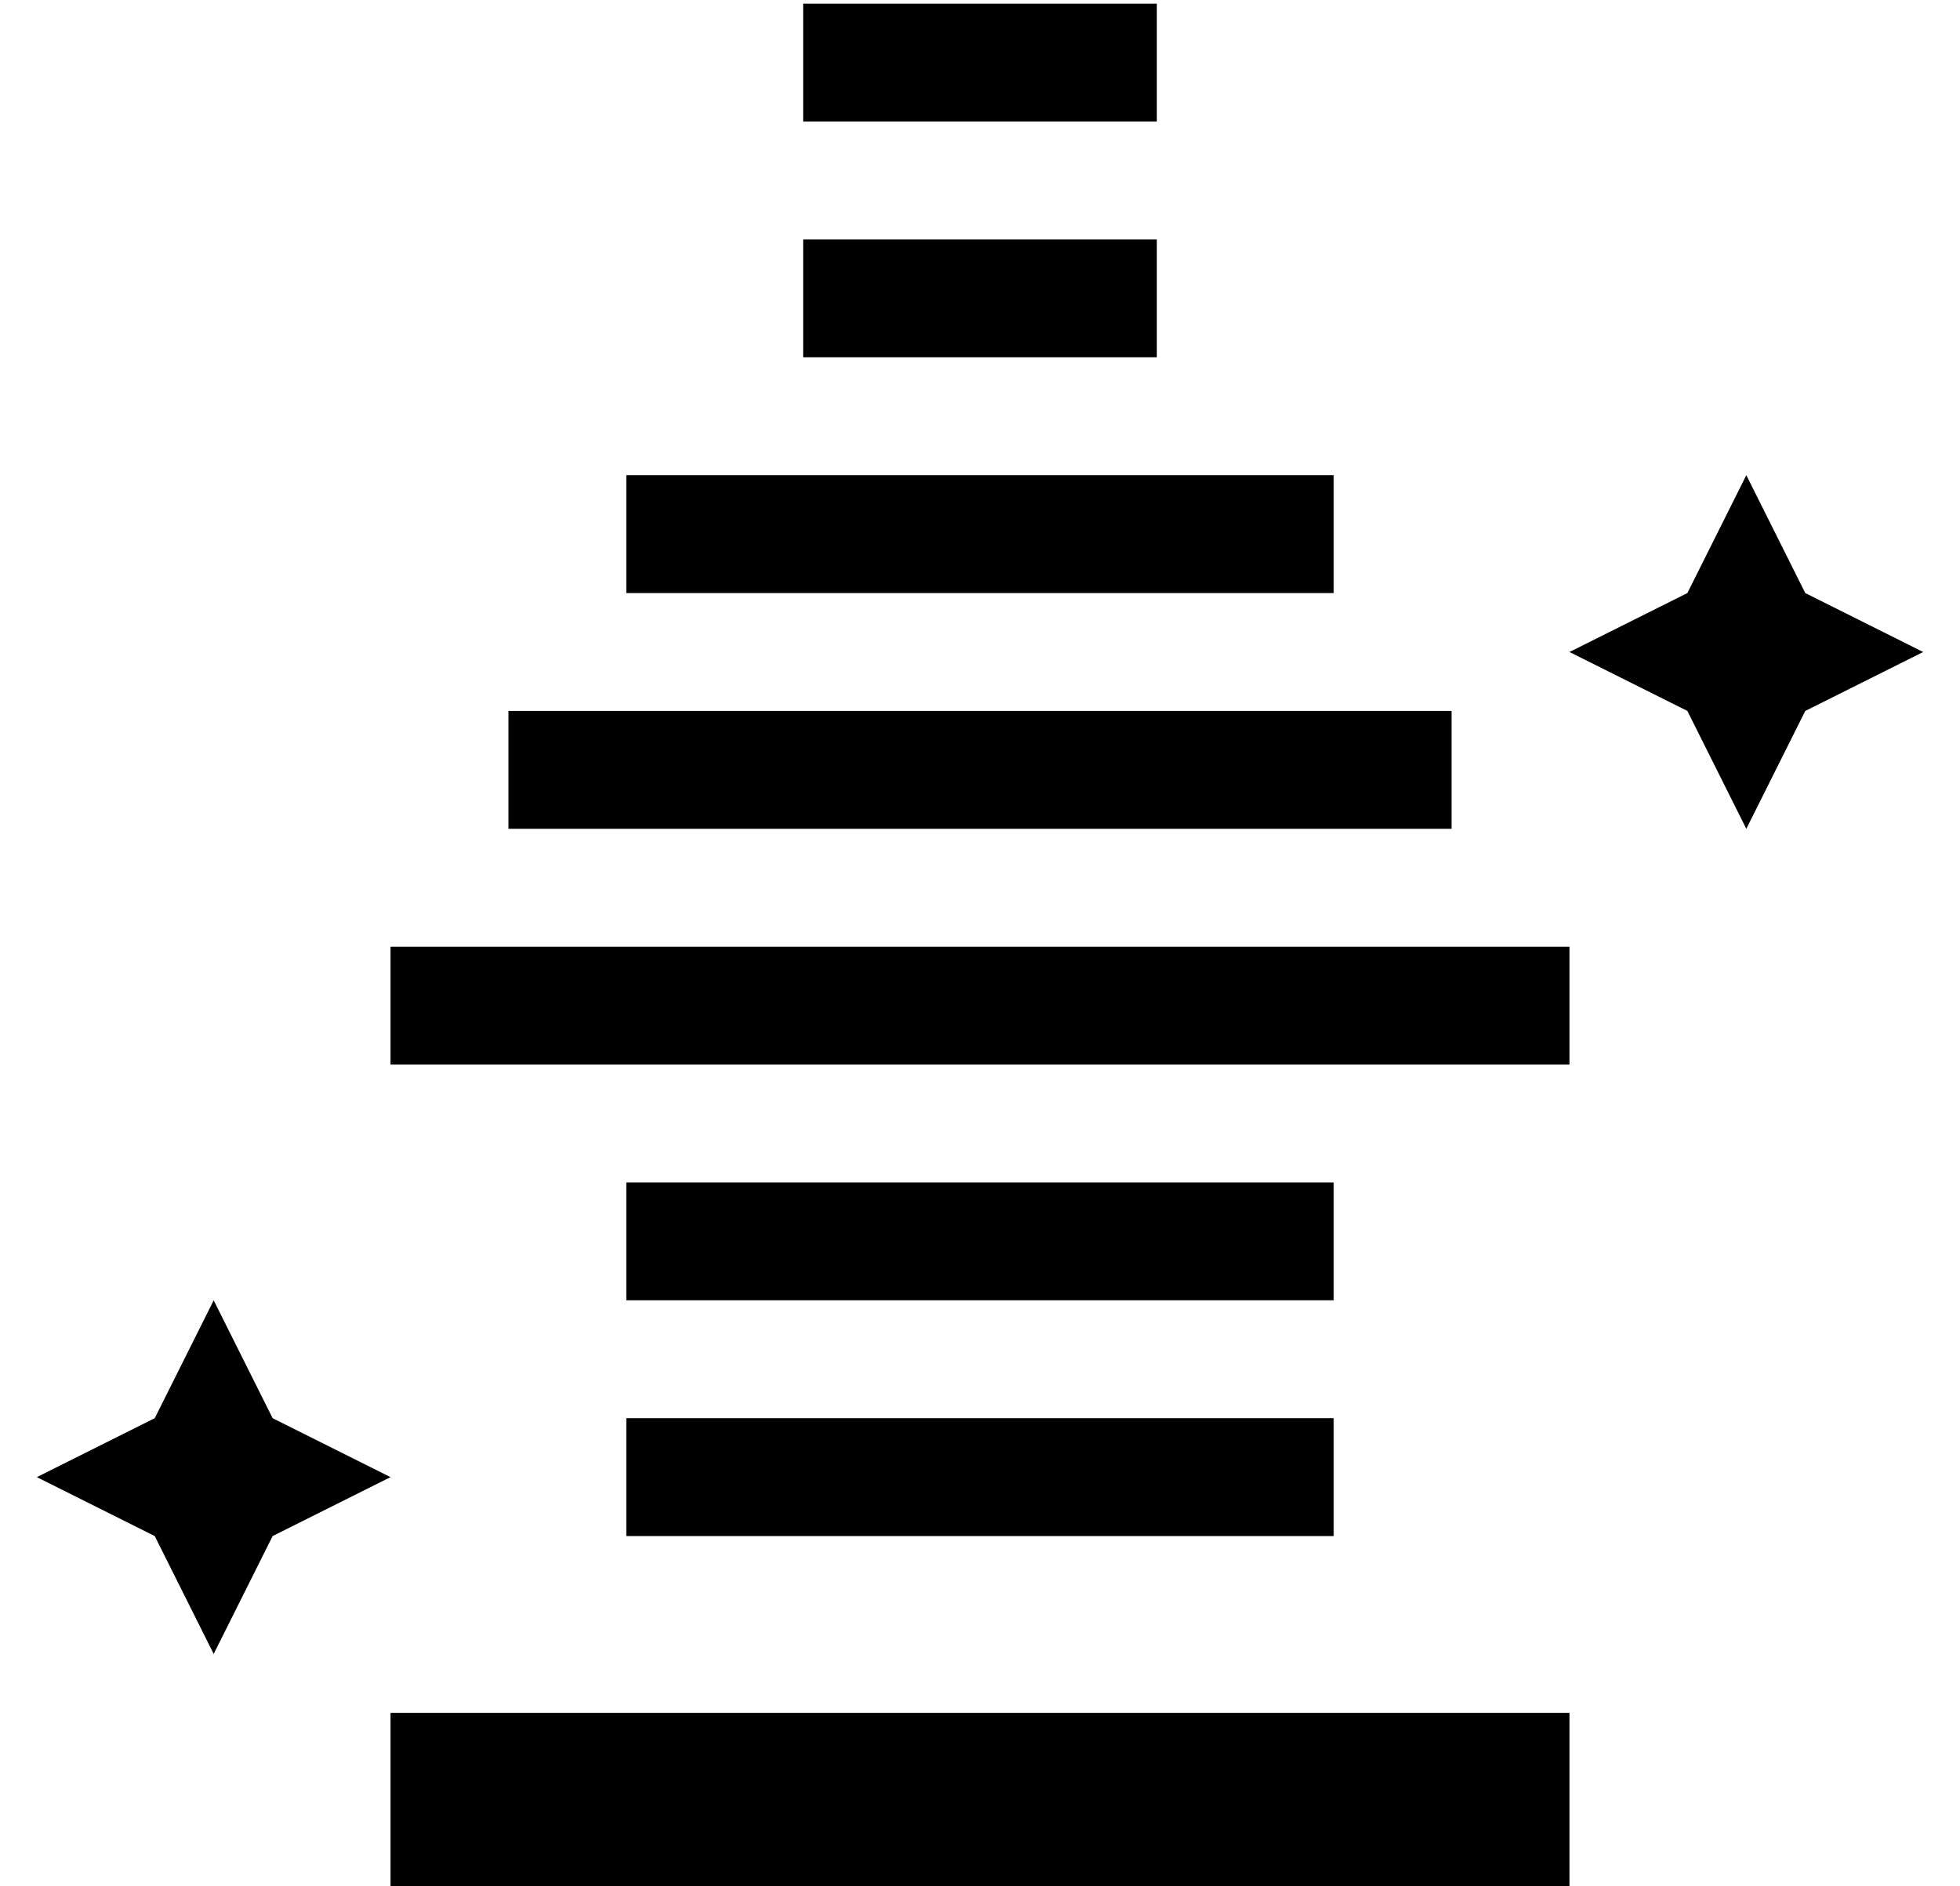 <?xml version="1.0" standalone="no"?>
<!DOCTYPE svg PUBLIC "-//W3C//DTD SVG 1.1//EN" "http://www.w3.org/Graphics/SVG/1.1/DTD/svg11.dtd" >
<svg xmlns="http://www.w3.org/2000/svg" xmlns:xlink="http://www.w3.org/1999/xlink" version="1.1" viewBox="-10 -40 532 512">
   <path fill="currentColor"
d="M224 -39h64h-64h80v32v0h-16h-80v-32v0h16v0zM224 25h64h-64h80v32v0h-16h-80v-32v0h16v0zM176 89h160h-160h176v32v0h-16h-176v-32v0h16v0zM144 153h224h-224h240v32v0h-16h-240v-32v0h16v0zM112 217h288h-288h304v32v0h-16h-304v-32v0h16v0zM176 281h160h-160h176v32v0
h-16h-176v-32v0h16v0zM176 345h160h-160h176v32v0h-16h-176v-32v0h16v0zM464 89l16 32l-16 -32l16 32l32 16v0l-32 16v0l-16 32v0l-16 -32v0l-32 -16v0l32 -16v0l16 -32v0zM48 313l16 32l-16 -32l16 32l32 16v0l-32 16v0l-16 32v0l-16 -32v0l-32 -16v0l32 -16v0l16 -32v0z
M96 425h24h-24h320v48v0h-24h-296v-48v0z" />
</svg>
